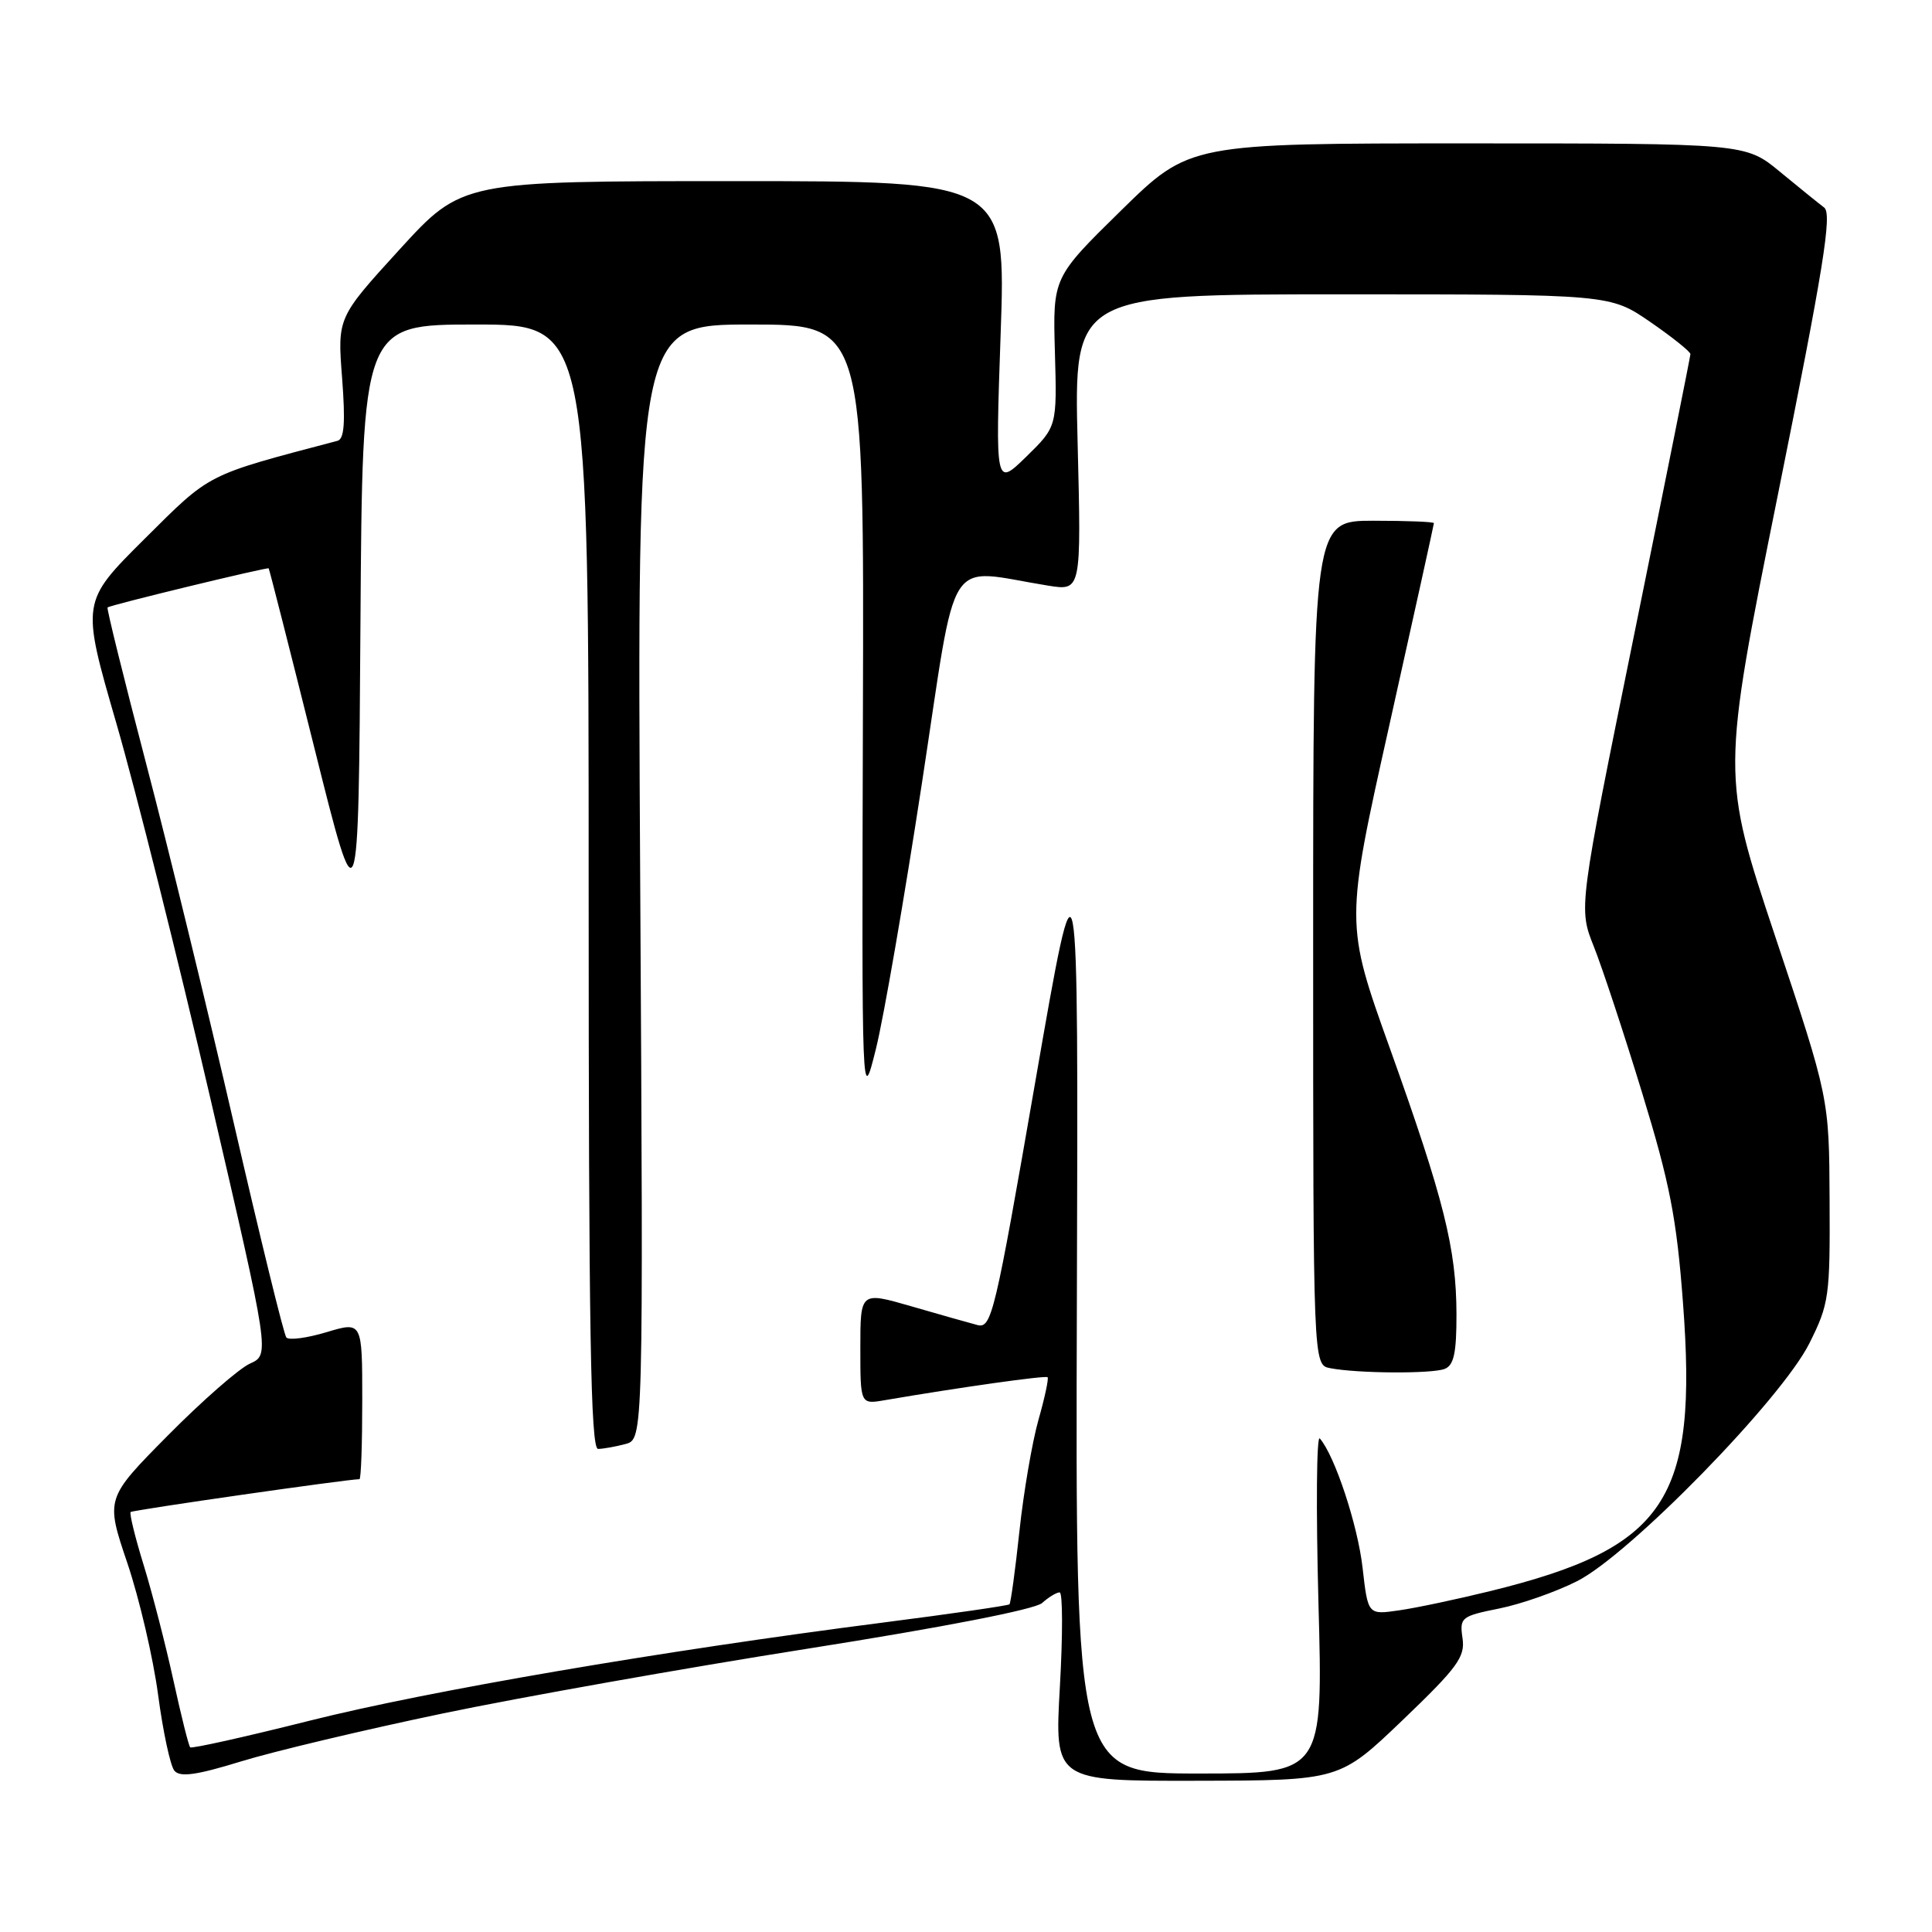 <?xml version="1.0" encoding="UTF-8" standalone="no"?>
<!DOCTYPE svg PUBLIC "-//W3C//DTD SVG 1.1//EN" "http://www.w3.org/Graphics/SVG/1.1/DTD/svg11.dtd" >
<svg xmlns="http://www.w3.org/2000/svg" xmlns:xlink="http://www.w3.org/1999/xlink" version="1.1" viewBox="0 0 256 256">
 <g >
 <path fill="currentColor"
d=" M 58.68 227.04 C 69.04 224.88 90.79 221.02 107.01 218.46 C 124.94 215.63 137.12 213.26 138.08 212.41 C 138.95 211.63 139.99 211.00 140.41 211.00 C 140.82 211.00 140.83 216.62 140.44 223.50 C 139.73 236.00 139.73 236.00 158.61 235.96 C 177.50 235.92 177.50 235.92 185.86 227.92 C 193.15 220.93 194.16 219.55 193.79 217.06 C 193.39 214.33 193.61 214.15 198.63 213.14 C 201.53 212.56 206.18 210.93 208.98 209.51 C 215.95 205.98 236.06 185.39 239.75 178.00 C 242.36 172.79 242.50 171.79 242.43 159.00 C 242.37 145.50 242.37 145.50 235.23 124.10 C 228.10 102.70 228.10 102.70 235.57 65.60 C 241.65 35.40 242.79 28.32 241.71 27.50 C 240.98 26.95 238.34 24.81 235.84 22.75 C 231.29 19.00 231.29 19.00 194.46 19.00 C 157.62 19.00 157.62 19.00 148.56 27.88 C 139.50 36.77 139.50 36.77 139.78 46.65 C 140.06 56.53 140.06 56.53 135.98 60.52 C 131.89 64.50 131.89 64.50 132.59 44.25 C 133.30 24.00 133.30 24.00 97.26 24.00 C 61.22 24.00 61.22 24.00 52.96 33.04 C 44.71 42.08 44.71 42.08 45.33 50.08 C 45.78 55.98 45.62 58.17 44.72 58.41 C 27.11 63.06 28.02 62.60 19.13 71.43 C 10.76 79.76 10.76 79.76 15.40 95.78 C 17.96 104.59 23.58 127.03 27.90 145.65 C 35.75 179.50 35.75 179.50 33.13 180.68 C 31.68 181.33 26.78 185.62 22.24 190.21 C 13.98 198.56 13.98 198.56 16.88 207.13 C 18.47 211.85 20.30 219.70 20.95 224.58 C 21.60 229.46 22.57 233.99 23.11 234.63 C 23.85 235.52 26.02 235.22 31.96 233.39 C 36.29 232.06 48.32 229.20 58.68 227.04 Z  M 142.69 172.75 C 142.89 110.50 142.89 110.50 137.19 143.29 C 131.81 174.28 131.39 176.06 129.50 175.57 C 128.40 175.28 124.46 174.17 120.75 173.09 C 114.00 171.14 114.00 171.14 114.00 178.62 C 114.00 186.09 114.00 186.09 117.25 185.53 C 127.13 183.84 138.54 182.23 138.81 182.49 C 138.98 182.65 138.44 185.20 137.60 188.14 C 136.77 191.09 135.63 197.72 135.08 202.88 C 134.53 208.04 133.93 212.40 133.76 212.58 C 133.58 212.75 126.04 213.84 116.99 215.00 C 87.60 218.77 56.84 224.03 41.03 228.00 C 32.52 230.14 25.39 231.73 25.20 231.53 C 25.00 231.33 24.00 227.33 22.97 222.62 C 21.94 217.92 20.17 211.06 19.04 207.39 C 17.90 203.71 17.13 200.54 17.31 200.35 C 17.58 200.09 46.05 196.00 47.63 196.00 C 47.84 196.00 48.00 191.30 48.00 185.55 C 48.00 175.10 48.00 175.10 43.27 176.52 C 40.67 177.30 38.27 177.62 37.94 177.22 C 37.61 176.82 34.50 164.12 31.02 149.00 C 27.54 133.88 22.29 112.31 19.34 101.09 C 16.40 89.86 14.11 80.59 14.25 80.49 C 14.71 80.14 35.45 75.12 35.60 75.31 C 35.69 75.41 38.40 86.07 41.63 99.00 C 47.50 122.50 47.50 122.50 47.76 82.75 C 48.02 43.00 48.02 43.00 63.01 43.00 C 78.00 43.00 78.00 43.00 78.00 117.50 C 78.00 176.44 78.26 192.00 79.25 191.99 C 79.94 191.98 81.57 191.69 82.88 191.34 C 85.25 190.70 85.25 190.70 84.83 116.85 C 84.41 43.00 84.41 43.00 99.45 43.00 C 114.50 43.00 114.50 43.00 114.34 94.75 C 114.19 146.50 114.19 146.50 116.06 139.00 C 117.09 134.88 119.84 118.96 122.18 103.64 C 126.94 72.48 125.08 75.39 138.89 77.60 C 143.28 78.30 143.28 78.30 142.79 58.65 C 142.30 39.00 142.30 39.00 177.83 39.00 C 213.35 39.00 213.35 39.00 218.68 42.67 C 221.60 44.68 223.99 46.60 223.99 46.92 C 223.98 47.24 220.64 63.89 216.57 83.92 C 209.16 120.34 209.16 120.34 211.19 125.42 C 212.30 128.21 215.19 136.95 217.60 144.84 C 221.26 156.79 222.16 161.42 223.00 172.57 C 224.99 198.78 220.79 205.09 197.50 210.82 C 193.10 211.90 187.65 213.06 185.38 213.38 C 181.26 213.98 181.26 213.98 180.55 207.75 C 179.91 202.08 176.86 192.86 174.88 190.60 C 174.45 190.10 174.37 199.89 174.70 212.35 C 175.32 235.00 175.32 235.00 158.91 235.00 C 142.50 235.00 142.50 235.00 142.69 172.75 Z  M 191.42 181.39 C 192.64 180.92 193.00 179.29 192.99 174.14 C 192.97 165.45 191.34 158.95 184.17 138.92 C 178.23 122.34 178.23 122.34 184.12 95.98 C 187.35 81.49 190.00 69.49 190.00 69.32 C 190.00 69.14 186.40 69.00 182.00 69.00 C 174.00 69.00 174.00 69.00 174.00 124.93 C 174.00 180.86 174.00 180.86 176.25 181.29 C 179.86 181.99 189.70 182.05 191.42 181.39 Z "/>
</g>
</svg>
